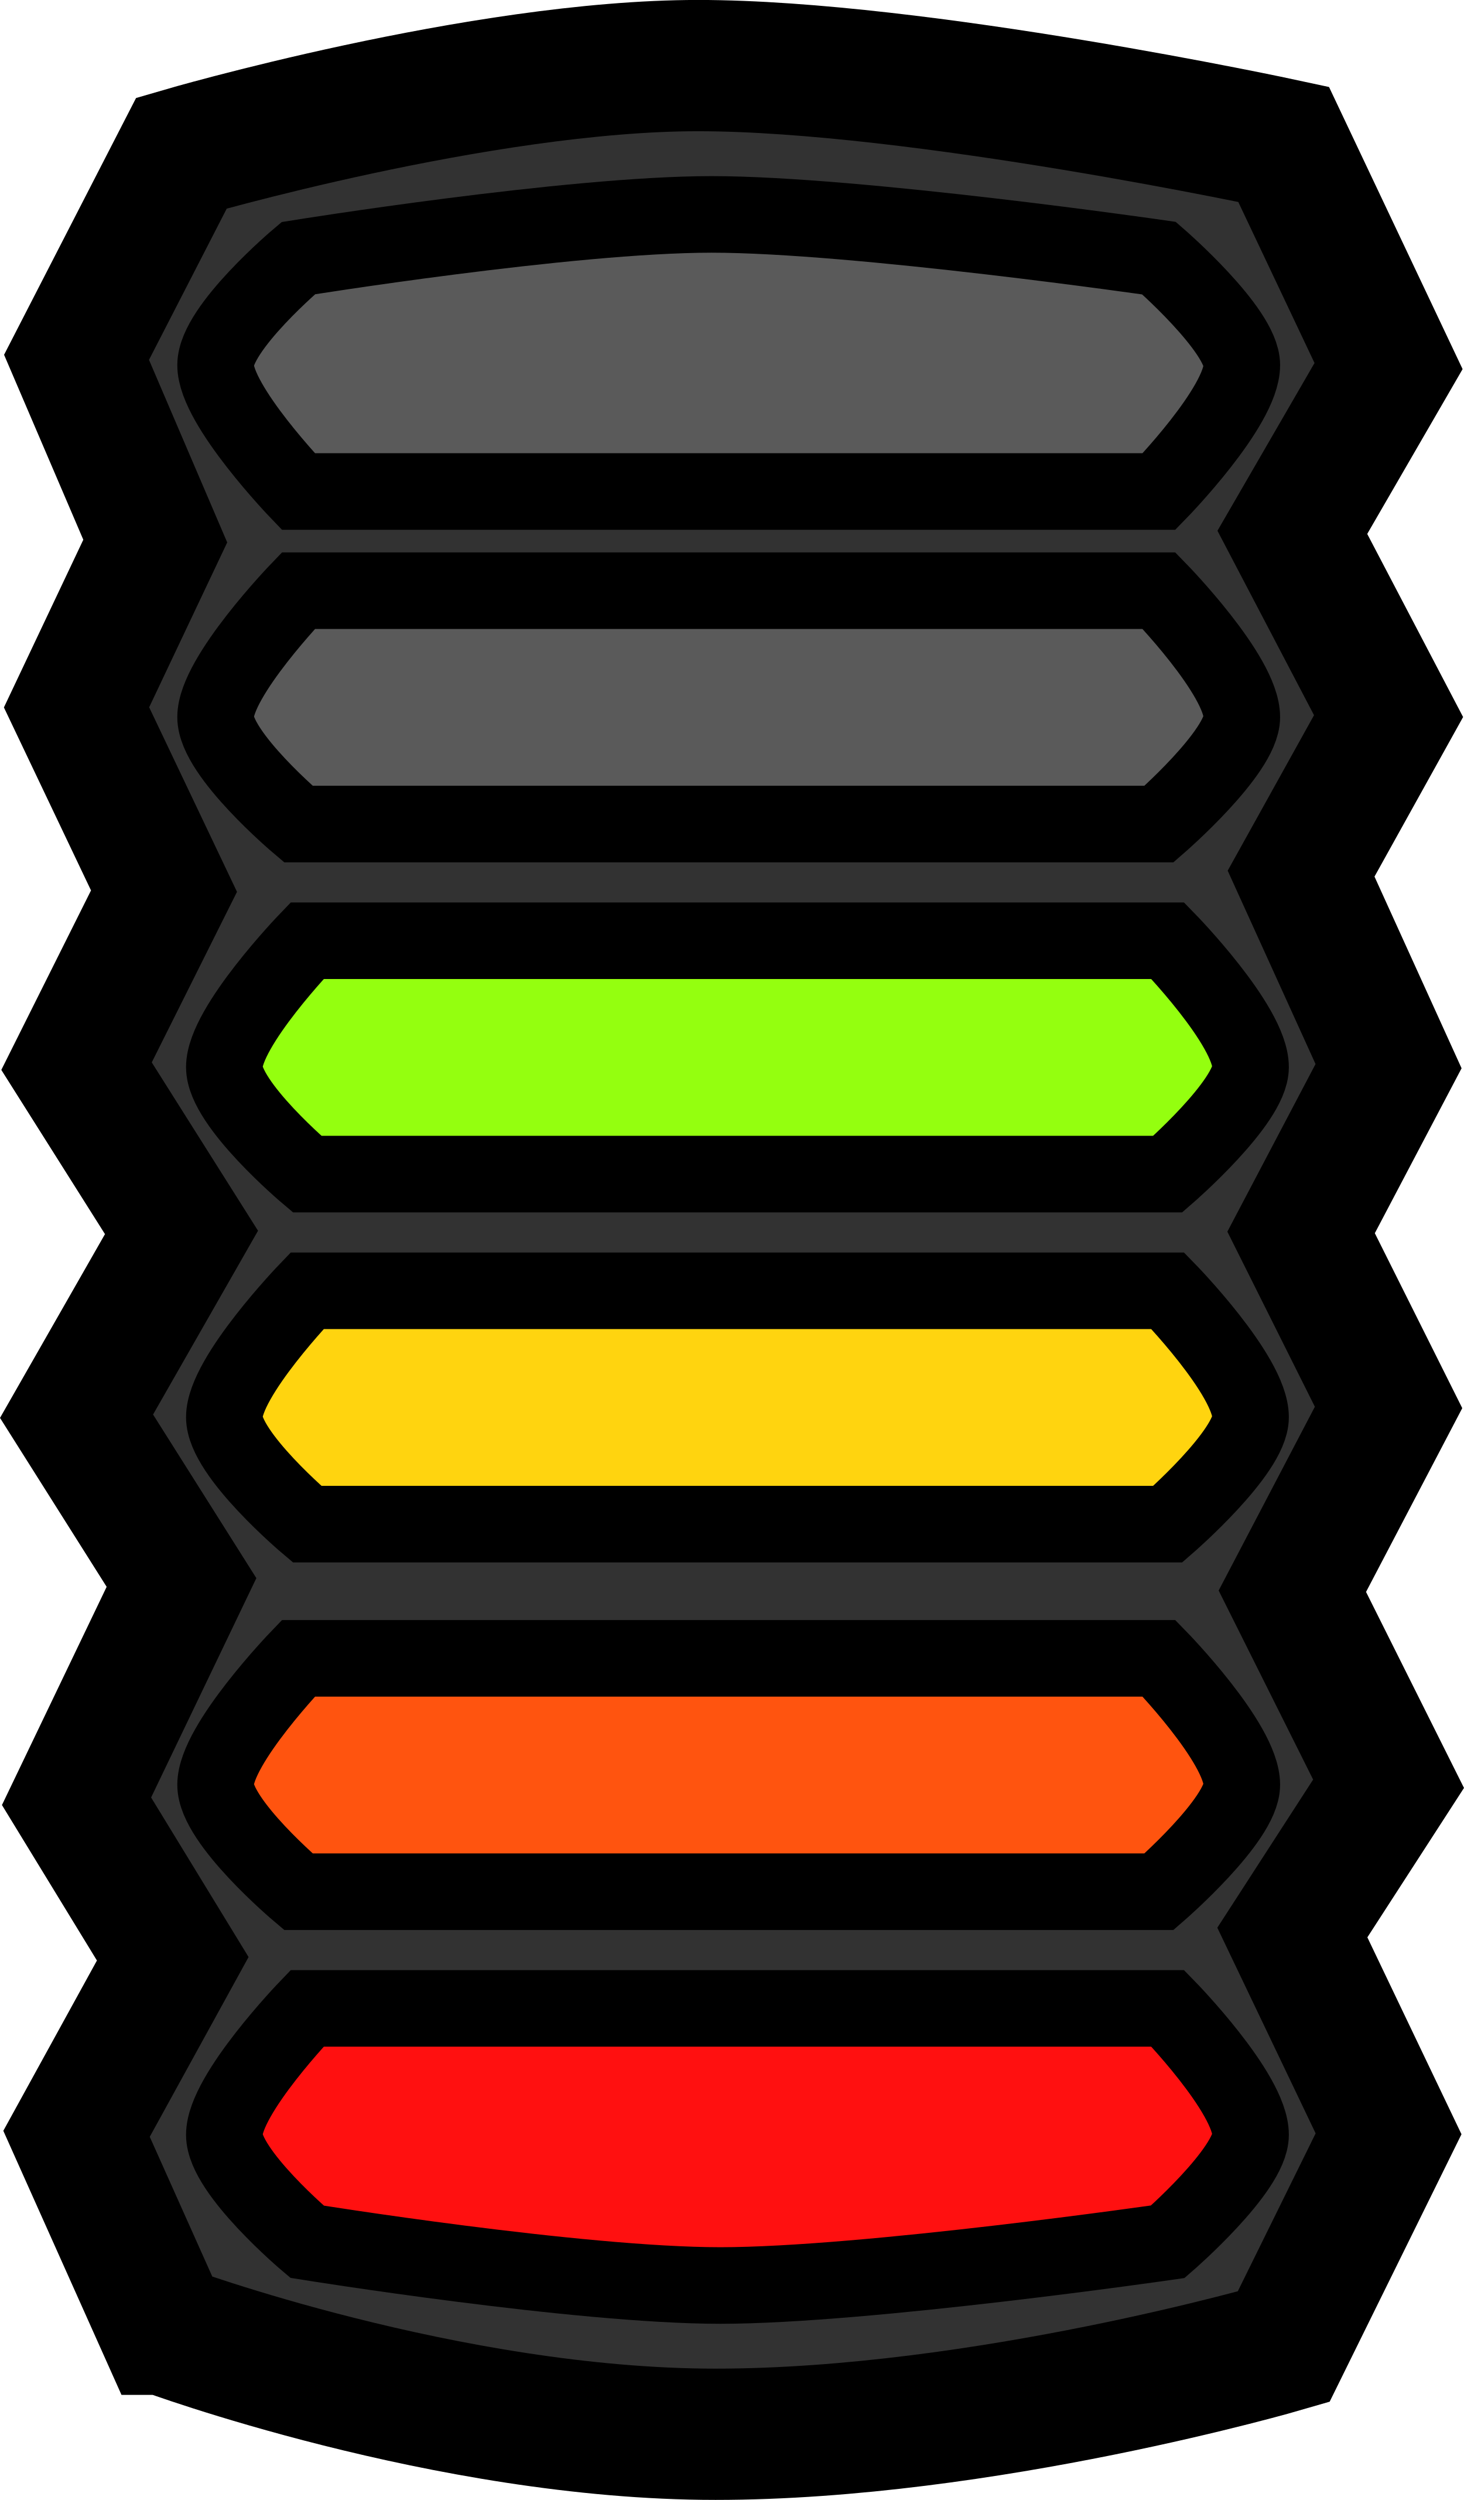 <svg version="1.1" xmlns="http://www.w3.org/2000/svg" xmlns:xlink="http://www.w3.org/1999/xlink" width="33.475" height="57.133" viewBox="0,0,33.475,57.133"><g transform="translate(-426.178,-79.812)"><g data-paper-data="{&quot;isPaintingLayer&quot;:true}" fill-rule="nonzero" stroke="#000000" stroke-linecap="butt" stroke-linejoin="miter" stroke-miterlimit="10" stroke-dasharray="" stroke-dashoffset="0" style="mix-blend-mode: normal"><path d="M429.928,133.045l-2,-4.467l2.2,-4l-2.2,-3.6l2.4,-5l-2.4,-3.8l2.4,-4.2l-2.4,-3.8l2,-4l-2,-4.2l1.8,-3.8l-1.8,-4.2l2.4,-4.667c0,0 6.843,-2 11.811,-2c5.031,0 13.389,1.8 13.389,1.8l2.4,5.067l-2.2,3.8l2.2,4.2l-2,3.6l2,4.4l-2,3.8l2,4l-2.2,4.2l2.2,4.4l-2.2,3.4l2.2,4.6l-2.4,4.867c0,0 -6.855,2 -12.989,2c-6.134,0 -12.611,-2.4 -12.611,-2.4z" fill="#323232" stroke-width="3"/><path d="M433.199,131.045c0,0 -1.892,-1.596 -1.892,-2.444c0,-0.923 1.892,-2.889 1.892,-2.889h19.682c0,0 1.892,1.939 1.892,2.889c0,0.803 -1.892,2.444 -1.892,2.444c0,0 -6.919,1 -10.232,1c-3.247,0 -9.45,-1 -9.45,-1z" fill="#ff1010" stroke-width="1.75"/><path d="M442.449,84.712c3.312,0 10.232,1 10.232,1c0,0 1.892,1.642 1.892,2.444c0,0.95 -1.892,2.889 -1.892,2.889h-19.682c0,0 -1.892,-1.966 -1.892,-2.889c0,-0.849 1.892,-2.444 1.892,-2.444c0,0 6.203,-1 9.45,-1z" data-paper-data="{&quot;index&quot;:null}" fill="#5a5a5a" stroke-width="1.75"/><path d="M432.999,123.045c0,0 -1.892,-1.596 -1.892,-2.444c0,-0.923 1.892,-2.889 1.892,-2.889h19.682c0,0 1.892,1.939 1.892,2.889c0,0.803 -1.892,2.444 -1.892,2.444z" fill="#ff540f" stroke-width="1.75"/><path d="M433.199,114.645c0,0 -1.892,-1.596 -1.892,-2.444c0,-0.923 1.892,-2.889 1.892,-2.889h19.682c0,0 1.892,1.939 1.892,2.889c0,0.803 -1.892,2.444 -1.892,2.444z" fill="#ffd40f" stroke-width="1.75"/><path d="M433.199,106.645c0,0 -1.892,-1.596 -1.892,-2.444c0,-0.923 1.892,-2.889 1.892,-2.889h19.682c0,0 1.892,1.939 1.892,2.889c0,0.803 -1.892,2.444 -1.892,2.444z" fill="#94ff0f" stroke-width="1.75"/><path d="M432.999,98.645c0,0 -1.892,-1.596 -1.892,-2.444c0,-0.923 1.892,-2.889 1.892,-2.889h19.682c0,0 1.892,1.939 1.892,2.889c0,0.803 -1.892,2.444 -1.892,2.444z" fill="#5a5a5a" stroke-width="1.75"/></g></g></svg>